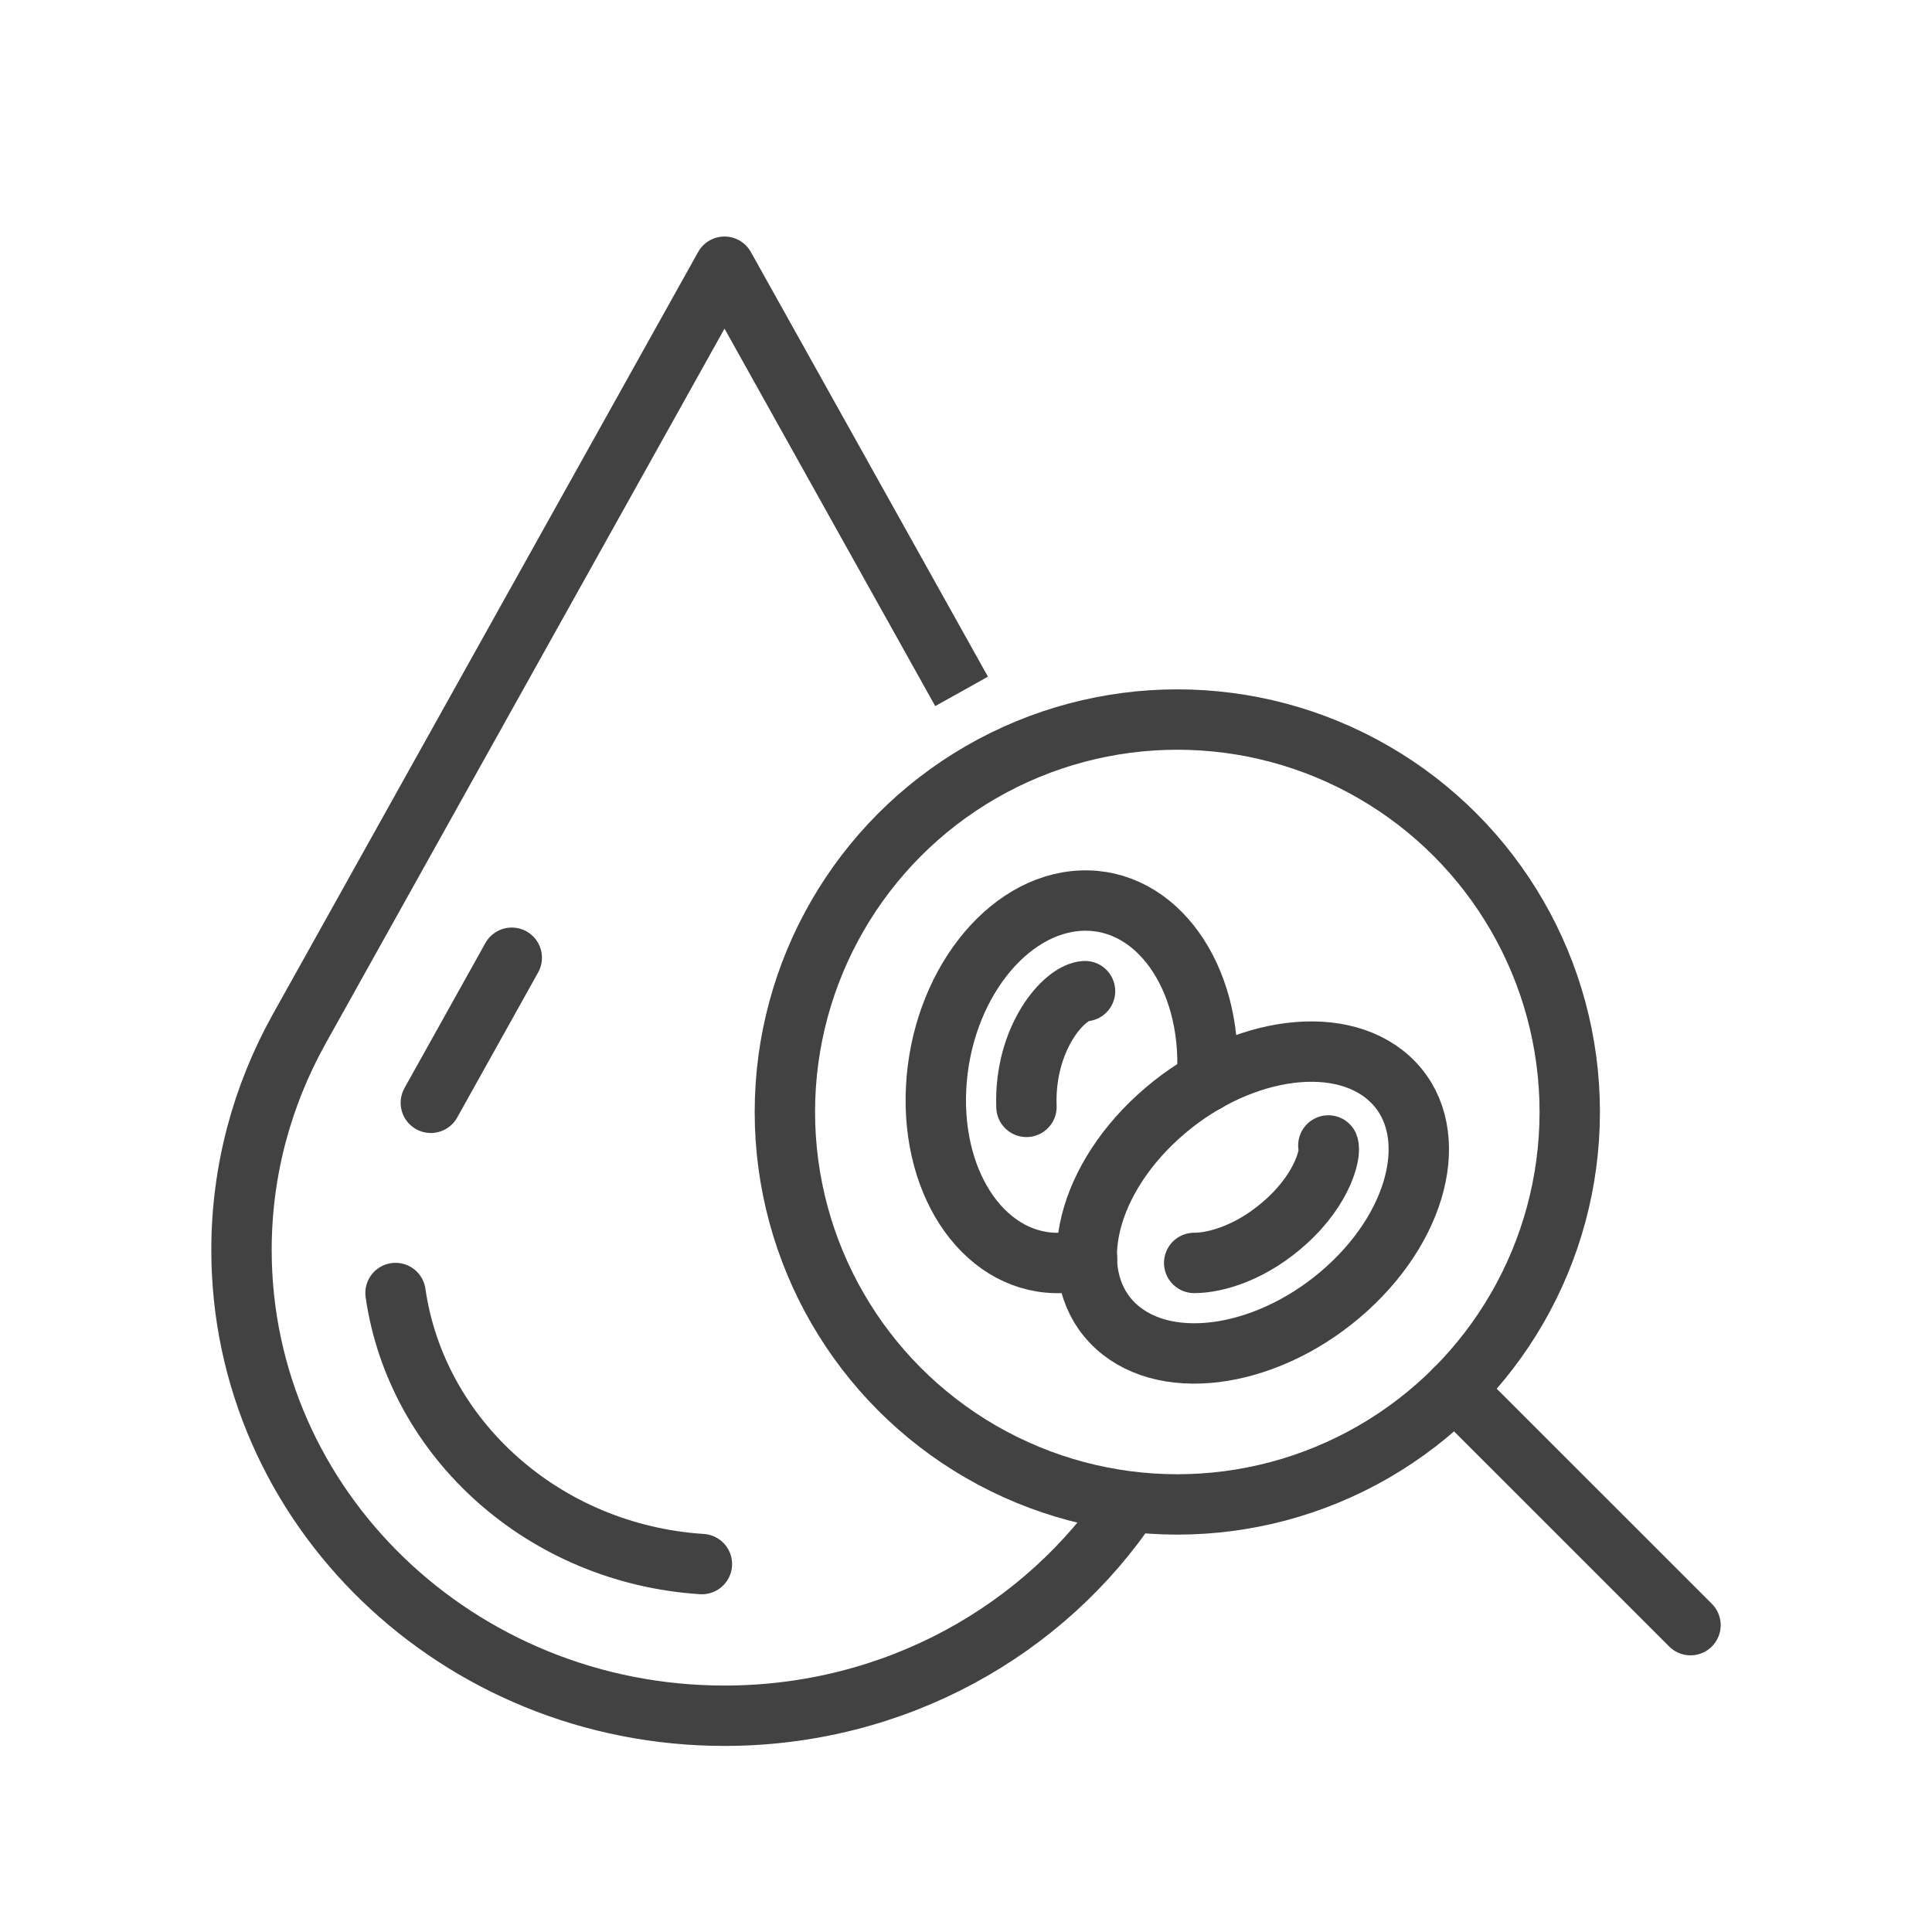 <?xml version="1.0" ?><!DOCTYPE svg  PUBLIC '-//W3C//DTD SVG 1.1//EN'  'http://www.w3.org/Graphics/SVG/1.1/DTD/svg11.dtd'><svg height="64px" id="Image" style="enable-background:new 0 0 64 64;" version="1.1" viewBox="0 0 64 64" width="64px" xml:space="preserve" xmlns="http://www.w3.org/2000/svg" xmlns:xlink="http://www.w3.org/1999/xlink"><g><g><path d="M31.854,22.903L24,8.835    L9.9,34.105C8.69,36.286,8,38.765,8,41.406c0,8.52,7.16,15.43,16,15.43c5.65,0,10.62-2.83,13.46-7.1" style="fill:none;stroke:#424242;stroke-width:2;stroke-linejoin:round;stroke-miterlimit:10;"/><line style="fill:none;" x1="33.15" x2="31.854" y1="25.225" y2="22.903"/><line style="fill:none;stroke:#424242;stroke-width:2;stroke-linecap:round;stroke-linejoin:round;stroke-miterlimit:10;" x1="14.272" x2="16.953" y1="36.532" y2="31.726"/><path d="    M23.251,51.812c-5.215-0.335-9.447-4.131-10.149-8.979" style="fill:none;stroke:#424242;stroke-width:2;stroke-linecap:round;stroke-linejoin:round;stroke-miterlimit:10;"/></g><circle cx="39" cy="36.836" r="13" style="fill:none;stroke:#424242;stroke-width:2;stroke-linecap:round;stroke-linejoin:round;stroke-miterlimit:10;"/><line style="fill:none;stroke:#424242;stroke-width:2;stroke-linecap:round;stroke-linejoin:round;stroke-miterlimit:10;" x1="56" x2="48.19" y1="53.835" y2="46.026"/><path d="   M46.022,35.725c-1.729-1.572-5.155-1.006-7.652,1.266c-2.498,2.27-3.12,5.384-1.391,6.955c1.729,1.571,5.154,1.006,7.652-1.266   C47.128,40.411,47.75,37.296,46.022,35.725z" style="fill:none;stroke:#424242;stroke-width:2;stroke-linecap:round;stroke-linejoin:round;stroke-miterlimit:10;"/><path d="   M44.003,37.945c0.09,0.237-0.152,1.391-1.39,2.515c-1.116,1.015-2.309,1.376-3.054,1.376l0,0" style="fill:none;stroke:#424242;stroke-width:2;stroke-linecap:round;stroke-linejoin:round;stroke-miterlimit:10;"/><path d="   M39.97,35.835c0.01-0.07,0.02-0.13,0.02-0.2c0.17-3.31-1.7-5.91-4.18-5.8s-4.63,2.88-4.8,6.2c-0.17,3.31,1.7,5.91,4.18,5.8   c0.28-0.01,0.55-0.06,0.82-0.14" style="fill:none;stroke:#424242;stroke-width:2;stroke-linecap:round;stroke-linejoin:round;stroke-miterlimit:10;"/><path d="   M35.943,32.833c-0.624,0.027-1.833,1.323-1.938,3.356c-0.009,0.166-0.009,0.325-0.002,0.478" style="fill:none;stroke:#424242;stroke-width:2;stroke-linecap:round;stroke-linejoin:round;stroke-miterlimit:10;"/></g></svg>